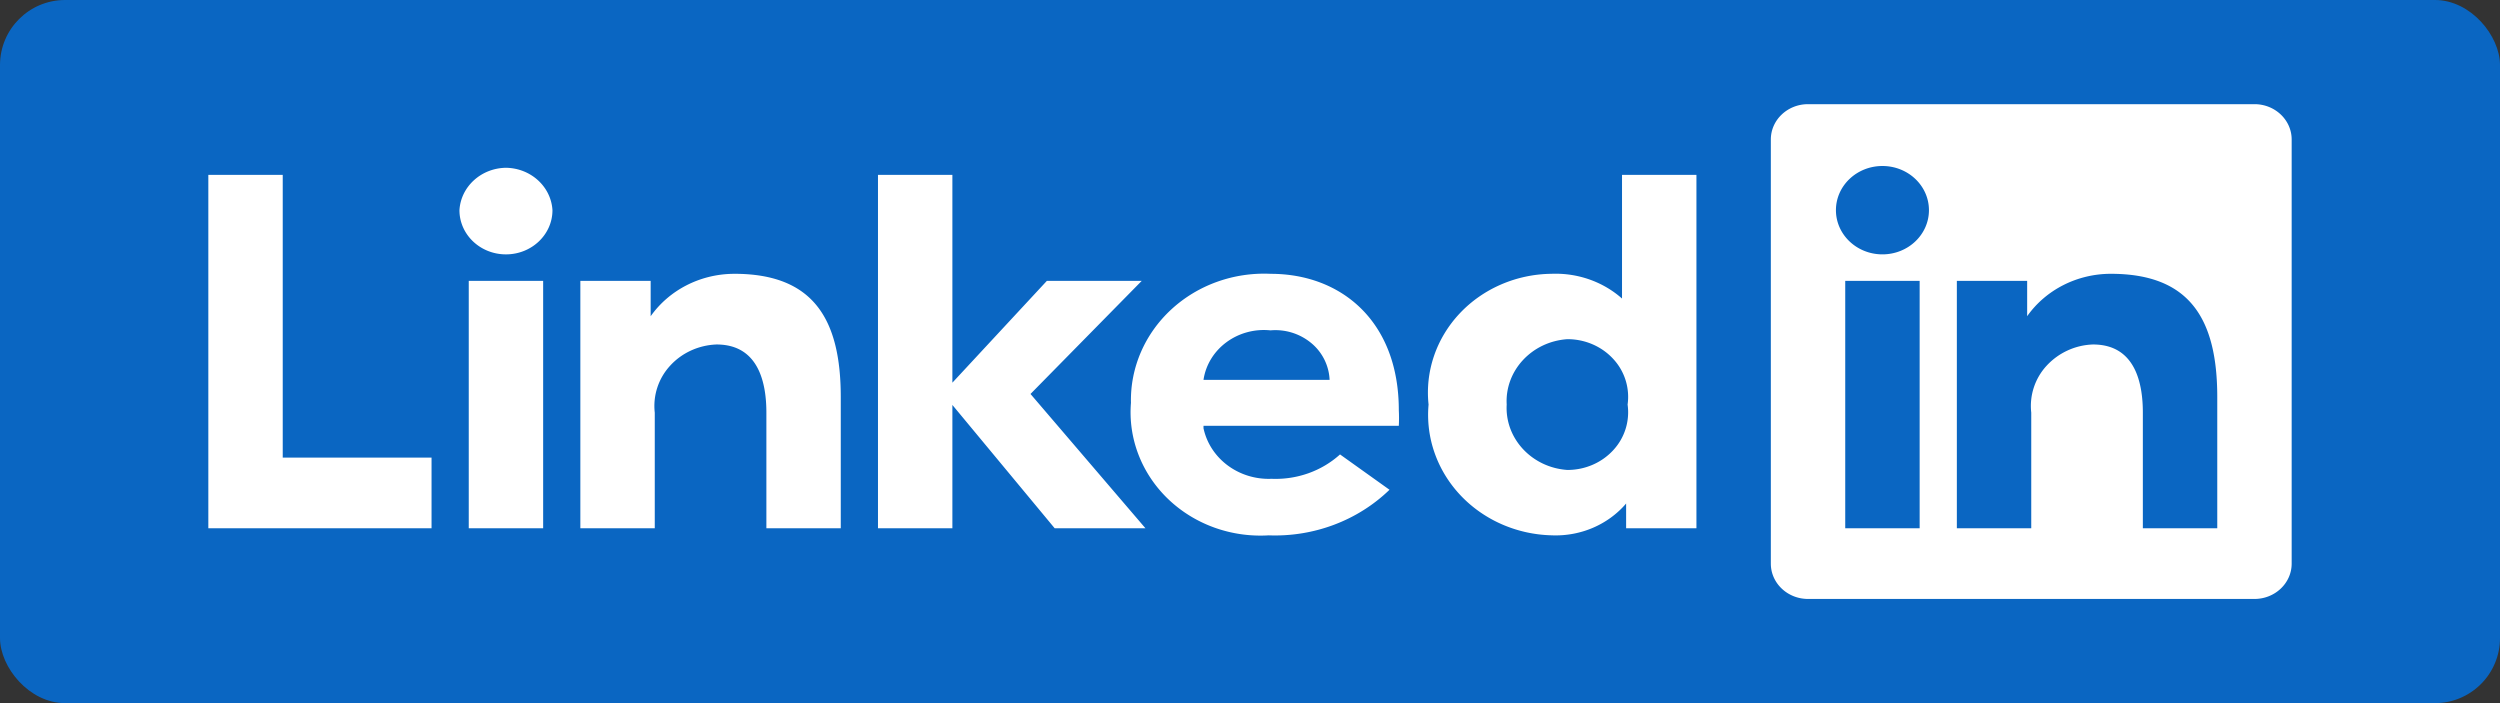 <svg xmlns="http://www.w3.org/2000/svg" width="192" height="54" fill="none"><rect width="100%" height="100%" fill="#333333" stroke="none"/><rect width="192" height="54" fill="#0A66C2" rx="5"/><path fill="#fff" d="m79.143 30.257 8.828 10.314H81L73.143 31.1v9.472h-5.714V13.43h5.714v15.96L80.4 21.57h7.286l-8.543 8.686ZM56.286 21.03c-2.54.036-4.9 1.253-6.315 3.257V21.57h-5.4v19h5.715v-8.875a4.567 4.567 0 0 1 1.172-3.6c.9-.993 2.193-1.587 3.57-1.639 3.315 0 3.83 3.094 3.83 5.239v8.875h5.713v-10.07c0-5.971-2.085-9.472-8.171-9.472h-.114Zm51.143 10.477c.021.398.021.796 0 1.194h-15v.19c.502 2.338 2.718 3.983 5.228 3.881 1.948.08 3.846-.595 5.257-1.872l3.8 2.714c-2.435 2.36-5.808 3.633-9.285 3.501-2.882.173-5.7-.848-7.728-2.8-2.027-1.953-3.065-4.644-2.844-7.378-.059-2.697 1.065-5.296 3.102-7.175 2.037-1.879 4.805-2.869 7.641-2.732 5.371 0 9.829 3.61 9.829 10.477Zm-5.315-2.335a3.886 3.886 0 0 0-1.412-2.827 4.313 4.313 0 0 0-3.13-.973c-2.513-.258-4.788 1.424-5.143 3.8h9.685Zm-80.4-15.742H16V40.57h17.143v-5.428H21.714V13.429Zm102.857 0h5.715V40.57h-5.4v-1.9c-1.391 1.628-3.51 2.534-5.715 2.443-2.684-.065-5.22-1.18-7.011-3.081-1.79-1.901-2.675-4.42-2.446-6.962-.273-2.546.593-5.084 2.386-6.994 1.794-1.91 4.349-3.016 7.043-3.048 2.004-.084 3.96.6 5.428 1.9v-9.5ZM125 31.07a4.274 4.274 0 0 0-1.111-3.511c-.887-.963-2.17-1.514-3.518-1.51-2.733.188-4.804 2.422-4.657 5.021-.147 2.6 1.924 4.833 4.657 5.022 1.348.004 2.631-.547 3.518-1.51A4.275 4.275 0 0 0 125 31.071ZM38.857 12.886c-1.906.026-3.466 1.448-3.571 3.257 0 1.874 1.599 3.393 3.571 3.393 1.973 0 3.572-1.52 3.572-3.393-.105-1.809-1.666-3.232-3.572-3.257ZM36 40.57h5.714v-19H36v19Zm140-29.857v32.572c0 1.499-1.279 2.714-2.857 2.714h-34.286c-1.578 0-2.857-1.215-2.857-2.714V10.714C136 9.215 137.279 8 138.857 8h34.286C174.721 8 176 9.215 176 10.714Zm-28.571 10.857h-5.715v19h5.715v-19Zm.714-5.428c0-1.874-1.599-3.393-3.572-3.393-1.972 0-3.571 1.519-3.571 3.393 0 1.874 1.599 3.393 3.571 3.393 1.973 0 3.572-1.52 3.572-3.393ZM170.286 30.5c0-5.971-2.086-9.472-8.172-9.472-2.58 0-4.991 1.221-6.428 3.257V21.57h-5.4v19H156v-8.875a4.567 4.567 0 0 1 1.172-3.6 5.077 5.077 0 0 1 3.571-1.639c3.314 0 3.828 3.094 3.828 5.239v8.875h5.715v-10.07Z"/></svg>